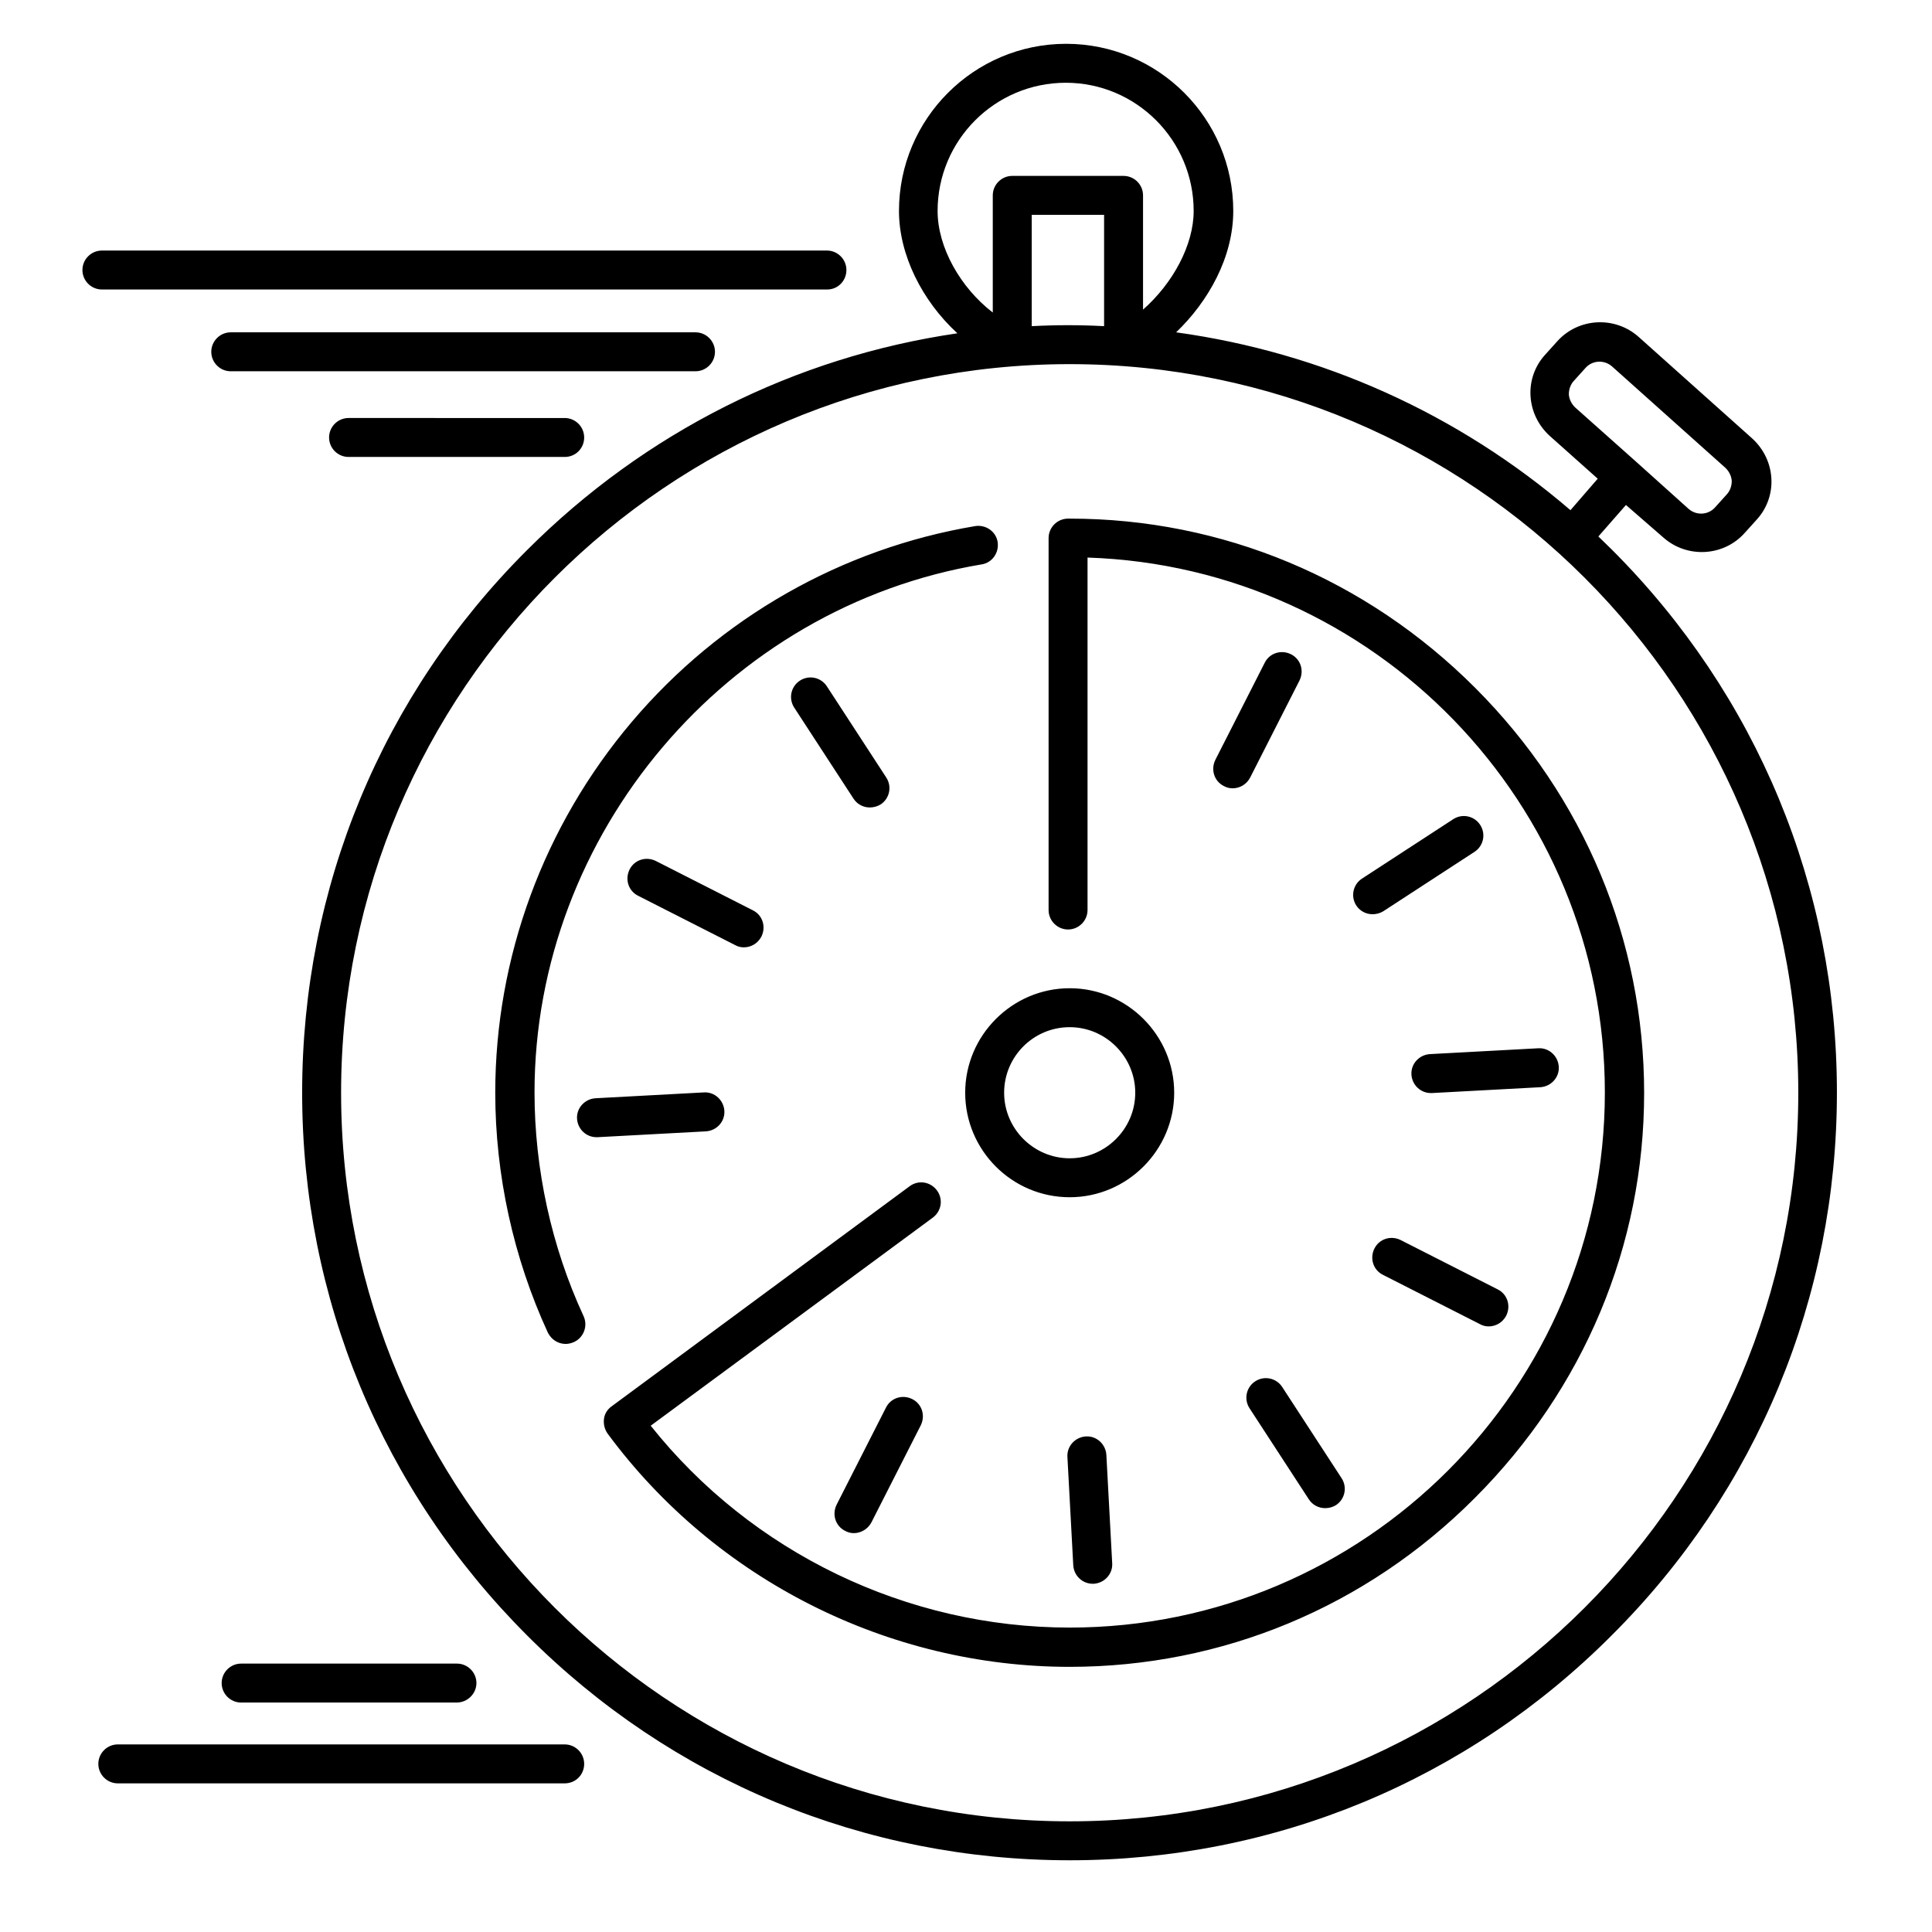 <svg version="1.1" id="Слой_1" xmlns="http://www.w3.org/2000/svg" x="0" y="0" viewBox="0 0 595.3 595.3" xml:space="preserve"><path d="M329.6,573.2c-63.2,0-122.6-24.6-167.2-69.3c-44.7-44.7-69.3-104.1-69.3-167.2c0-63.2,24.6-122.6,69.3-167.2 c36.4-36.4,82.6-59.5,132.6-66.8c-10.9-10-18-24.2-18-37.7c0-28.4,23.1-51.5,51.5-51.5s51.5,23.1,51.5,51.5 c0,14.3-7.7,27.9-17.6,37.4c44.9,6.2,86.8,25,121.5,54.8l8.4-9.7l-14.8-13.2c-3.5-3.2-5.6-7.5-5.9-12.2c-0.3-4.7,1.3-9.3,4.5-12.8 l3.7-4.1c6.5-7.3,17.8-7.9,25.1-1.4l35,31.3c3.5,3.2,5.6,7.5,5.9,12.2c0.3,4.7-1.3,9.3-4.5,12.8l-3.7,4.1v0 c-6.5,7.3-17.8,7.9-25.1,1.4L501,155.6l-8.5,9.7c1.4,1.4,2.8,2.7,4.2,4.1c44.7,44.7,69.3,104.1,69.3,167.2 c0,63.2-24.6,122.6-69.3,167.2C452.1,548.6,392.7,573.2,329.6,573.2z M329.6,112.2c-123.8,0-224.5,100.7-224.5,224.5 c0,123.8,100.7,224.5,224.5,224.5c123.8,0,224.5-100.7,224.5-224.5C554.1,212.9,453.4,112.2,329.6,112.2z M532.9,160.3L532.9,160.3 L532.9,160.3z M504.5,142.6l15.8,14.2c2.4,2.1,6,1.9,8.1-0.4l3.7-4.1c1-1.1,1.5-2.6,1.5-4.1c-0.1-1.5-0.8-2.9-1.9-4l-35-31.3 c-2.4-2.1-6-1.9-8.1,0.4l-3.7,4.1c-1,1.1-1.5,2.6-1.5,4.1c0.1,1.5,0.8,2.9,1.9,4L504.5,142.6C504.5,142.6,504.5,142.6,504.5,142.6z M317.9,66.2v34.3c7.4-0.4,14.9-0.4,22.3,0V66.2H317.9z M328.4,25.5c-21.8,0-39.5,17.7-39.5,39.5c0,11.2,7,23.6,17,31.3V60.2 c0-3.3,2.7-6,6-6h34.3c3.3,0,6,2.7,6,6v35.2c9.3-8.2,15.6-20,15.6-30.4C367.8,43.2,350.1,25.5,328.4,25.5z M174,549.5H36.3 c-3.3,0-6-2.7-6-6s2.7-6,6-6H174c3.3,0,6,2.7,6,6S177.4,549.5,174,549.5z M140.7,524.6H74.3c-3.3,0-6-2.7-6-6s2.7-6,6-6h66.5 c3.3,0,6,2.7,6,6S144,524.6,140.7,524.6z M329.6,513.6c-55.9,0-109.2-26.9-142.4-71.9c-0.9-1.3-1.3-2.9-1.1-4.5 c0.2-1.6,1.1-3,2.4-3.9l91.8-67.8c2.7-2,6.4-1.4,8.4,1.3c2,2.7,1.4,6.4-1.3,8.4l-86.9,64.1c31.1,39.1,78.9,62.2,129.1,62.2 c90.9,0,164.9-74,164.9-164.9c0-89.1-71-161.9-159.4-164.8v108.6c0,3.3-2.7,6-6,6s-6-2.7-6-6V165.8c0-3.3,2.7-6,6-6l0.5,0 c47,0,91.3,18.5,124.9,52.1c33.6,33.6,52.1,77.9,52.1,124.9S488,428,454.4,461.6C420.9,495.2,376.5,513.6,329.6,513.6z M336.7,488 c-3.2,0-5.8-2.5-6-5.7l-1.8-33.4c-0.2-3.3,2.4-6.1,5.7-6.3c3.3-0.2,6.1,2.4,6.3,5.7l1.8,33.4c0.2,3.3-2.4,6.1-5.7,6.3 C336.9,488,336.8,488,336.7,488z M263.1,472.4c-0.9,0-1.8-0.2-2.7-0.7c-3-1.5-4.1-5.1-2.6-8.1l15.2-29.9c1.5-3,5.1-4.1,8.1-2.6 c3,1.5,4.1,5.1,2.6,8.1l-15.2,29.9C267.4,471.2,265.2,472.4,263.1,472.4z M408.3,464.7c-2,0-3.9-1-5-2.7L385,433.9 c-1.8-2.8-1-6.5,1.8-8.3c2.8-1.8,6.5-1,8.3,1.8l18.3,28.1c1.8,2.8,1,6.5-1.8,8.3C410.6,464.4,409.5,464.7,408.3,464.7z M174.3,414.1c-2.3,0-4.4-1.3-5.5-3.5c-10.6-23-16.2-48.6-16.2-73.9c0-41.7,14.9-82.2,42.1-114.3s64.7-53.4,105.8-60.3 c3.3-0.5,6.4,1.7,6.9,4.9c0.5,3.3-1.7,6.4-4.9,6.9c-78.6,13.1-137.8,83-137.8,162.7c0,23.6,5.2,47.5,15.1,68.9c1.4,3,0.1,6.6-2.9,8 C176,413.9,175.1,414.1,174.3,414.1z M458.7,408.7c-0.9,0-1.8-0.2-2.7-0.7l-29.9-15.2c-3-1.5-4.1-5.1-2.6-8.1s5.1-4.1,8.1-2.6 l29.9,15.2c3,1.5,4.1,5.1,2.6,8.1C463,407.5,460.9,408.7,458.7,408.7z M329.6,368.9c-17.8,0-32.2-14.5-32.2-32.2 s14.5-32.2,32.2-32.2s32.2,14.5,32.2,32.2S347.3,368.9,329.6,368.9z M329.6,316.5c-11.2,0-20.2,9.1-20.2,20.2s9.1,20.2,20.2,20.2 s20.2-9.1,20.2-20.2S340.7,316.5,329.6,316.5z M183.8,350.4c-3.2,0-5.8-2.5-6-5.7c-0.2-3.3,2.4-6.1,5.7-6.3l33.4-1.8 c3.3-0.2,6.1,2.4,6.3,5.7c0.2,3.3-2.4,6.1-5.7,6.3l-33.4,1.8C184,350.4,183.9,350.4,183.8,350.4z M440.9,336.8 c-3.2,0-5.8-2.5-6-5.7c-0.2-3.3,2.4-6.1,5.7-6.3L474,323c3.3-0.2,6.1,2.4,6.3,5.7c0.2,3.3-2.4,6.1-5.7,6.3l-33.4,1.8 C441.1,336.8,441,336.8,440.9,336.8z M229.2,291.9c-0.9,0-1.8-0.2-2.7-0.7l-29.9-15.2c-3-1.5-4.1-5.1-2.6-8.1 c1.5-3,5.1-4.1,8.1-2.6l29.9,15.2c3,1.5,4.1,5.1,2.6,8.1C233.5,290.7,231.4,291.9,229.2,291.9z M422.9,281.7c-2,0-3.9-1-5-2.7 c-1.8-2.8-1-6.5,1.8-8.3l28.1-18.3c2.8-1.8,6.5-1,8.3,1.8c1.8,2.8,1,6.5-1.8,8.3l-28.1,18.3C425.2,281.4,424.1,281.7,422.9,281.7z M268,248.8c-2,0-3.9-1-5-2.7L244.7,218c-1.8-2.8-1-6.5,1.8-8.3c2.8-1.8,6.5-1,8.3,1.8l18.3,28.1c1.8,2.8,1,6.5-1.8,8.3 C270.3,248.5,269.1,248.8,268,248.8z M379.8,242.9c-0.9,0-1.8-0.2-2.7-0.7c-3-1.5-4.1-5.1-2.6-8.1l15.2-29.9c1.5-3,5.1-4.1,8.1-2.6 c3,1.5,4.1,5.1,2.6,8.1l-15.2,29.9C384.1,241.7,382,242.9,379.8,242.9z M174,140.8h-66.6c-3.3,0-6-2.7-6-6c0-3.3,2.7-6,6-6H174 c3.3,0,6,2.7,6,6C180,138.1,177.4,140.8,174,140.8z M214.3,114.4H71.1c-3.3,0-6-2.7-6-6c0-3.3,2.7-6,6-6h143.2c3.3,0,6,2.7,6,6 C220.3,111.7,217.6,114.4,214.3,114.4z M254.9,89.2H31.4c-3.3,0-6-2.7-6-6s2.7-6,6-6h223.4c3.3,0,6,2.7,6,6S258.2,89.2,254.9,89.2z"/></svg>